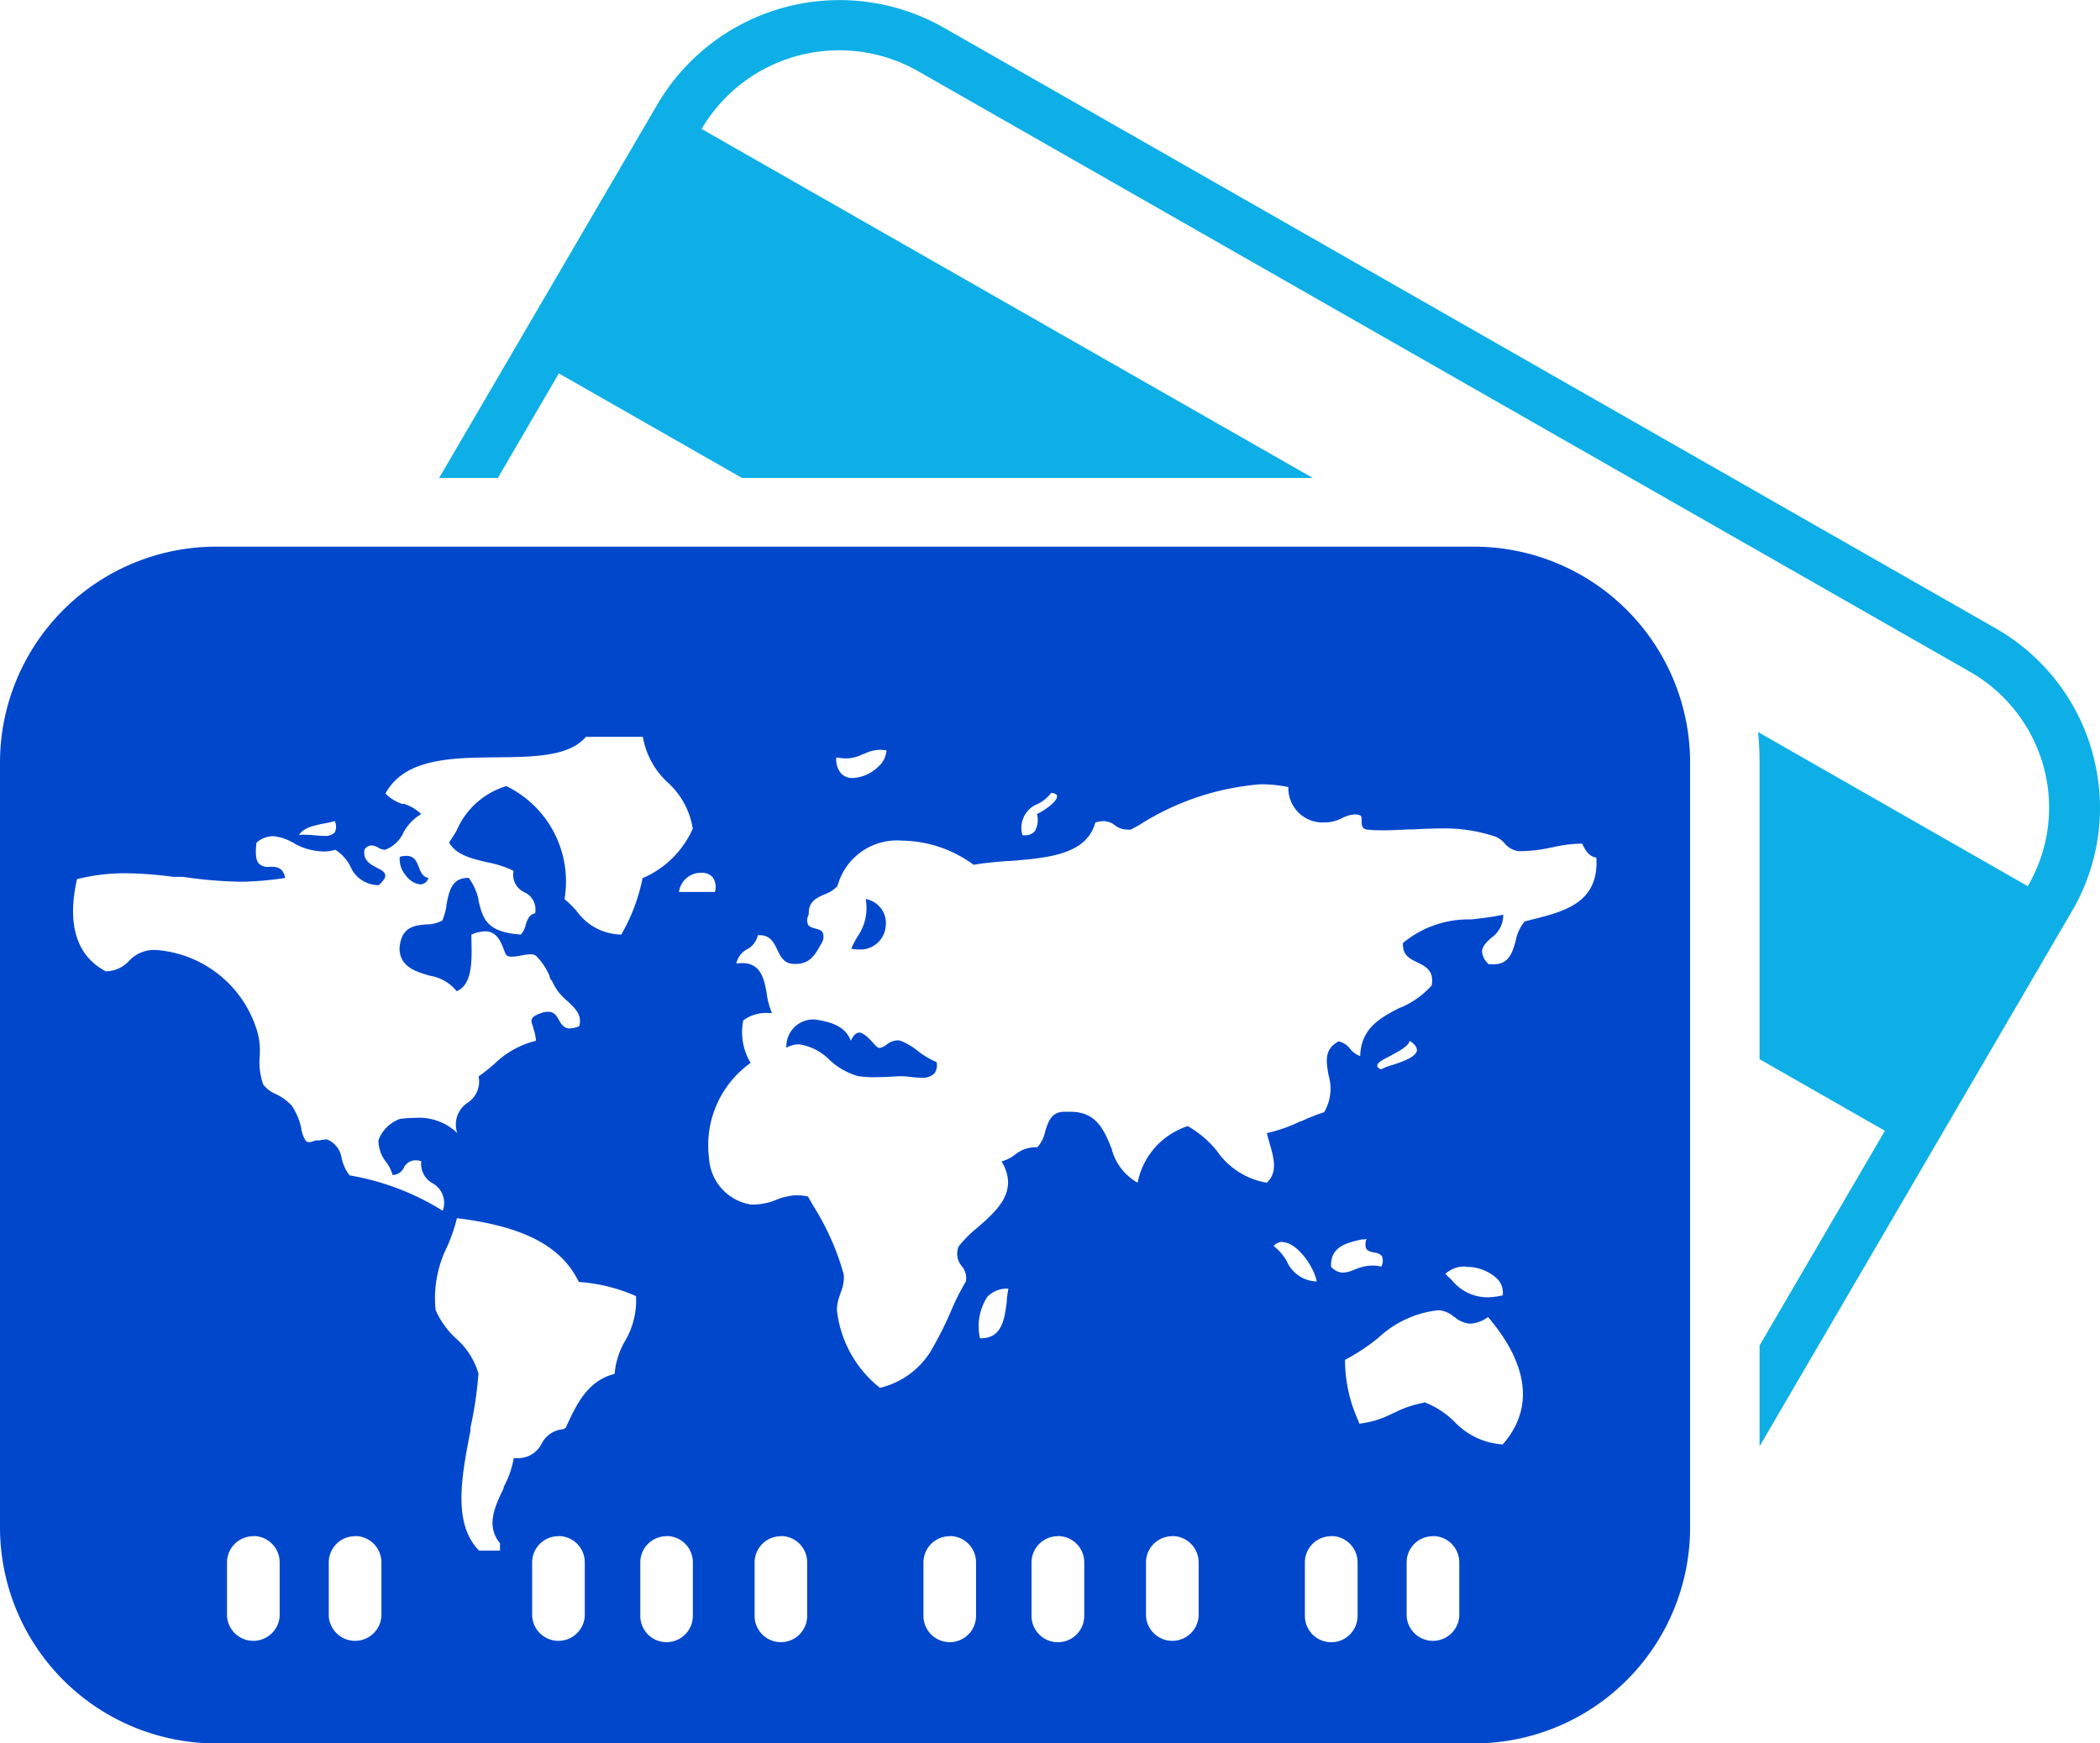 <svg id="card" xmlns="http://www.w3.org/2000/svg" width="28.603" height="23.745" viewBox="0 0 28.603 23.745">
  <path id="Fill_88" data-name="Fill 88" d="M22.524,10.268a2.815,2.815,0,0,0-1.332-1.715L6.878.379a2.876,2.876,0,0,0-3.9,1.034L0,6.51H.8l.831-1.424L4.125,6.51H11.9L3.575,1.756h0A2.175,2.175,0,0,1,6.532.974L20.846,9.147a2.141,2.141,0,0,1,1.009,1.3,2.115,2.115,0,0,1-.217,1.623l-3.674-2.1a3.688,3.688,0,0,1,.021.4v4.057l1.707.975-1.707,2.924V19.7l4.252-7.284a2.783,2.783,0,0,0,.287-2.144" transform="translate(5.981)" fill="#0eafe6"/>
  <path id="Fill_89" data-name="Fill 89" d="M20.064,16.3H2.957A2.944,2.944,0,0,1,0,13.374V2.923A2.943,2.943,0,0,1,2.957,0H20.064a2.943,2.943,0,0,1,2.956,2.923V13.374A2.943,2.943,0,0,1,20.064,16.3Zm-.547-2.822a.357.357,0,0,0-.358.356v.729a.359.359,0,0,0,.717,0v-.729A.358.358,0,0,0,19.517,13.476Zm-1.386,0a.357.357,0,0,0-.358.356v.729a.359.359,0,0,0,.718,0v-.729A.358.358,0,0,0,18.131,13.476Zm-2.164,0a.357.357,0,0,0-.358.356v.729a.359.359,0,0,0,.717,0v-.729A.358.358,0,0,0,15.967,13.476Zm-1.558,0a.358.358,0,0,0-.359.356v.729a.359.359,0,0,0,.718,0v-.729A.358.358,0,0,0,14.409,13.476Zm-1.472,0a.358.358,0,0,0-.359.356v.729a.358.358,0,0,0,.716,0v-.729A.357.357,0,0,0,12.938,13.476Zm-2.3,0a.358.358,0,0,0-.359.356v.729a.358.358,0,0,0,.716,0v-.729A.357.357,0,0,0,10.642,13.476Zm-1.558,0a.357.357,0,0,0-.358.356v.729a.358.358,0,0,0,.716,0v-.729A.357.357,0,0,0,9.085,13.476Zm-1.473,0a.357.357,0,0,0-.358.356v.729a.359.359,0,0,0,.717,0v-.729A.358.358,0,0,0,7.611,13.476Zm-2.77,0a.357.357,0,0,0-.358.356v.729a.359.359,0,0,0,.717,0v-.729A.358.358,0,0,0,4.841,13.476Zm-1.385,0a.358.358,0,0,0-.359.356v.729a.359.359,0,0,0,.717,0v-.729A.357.357,0,0,0,3.456,13.476ZM6.225,9.142a2.372,2.372,0,0,1-.133.389,1.577,1.577,0,0,0-.159.865,1.146,1.146,0,0,0,.279.389,1.017,1.017,0,0,1,.305.479A5.371,5.371,0,0,1,6.408,12l0,.012,0,.008,0,.011,0,.009c-.121.622-.245,1.265.117,1.634H6.81v-.1c-.195-.238-.07-.5.05-.75l0-.01,0-.007a1.248,1.248,0,0,0,.137-.392c.028,0,.047,0,.068,0a.36.36,0,0,0,.311-.195.361.361,0,0,1,.3-.2L7.706,12c.144-.314.293-.639.665-.733a1.082,1.082,0,0,1,.143-.45l.006-.009a1.092,1.092,0,0,0,.143-.6,2.3,2.3,0,0,0-.779-.193c-.237-.488-.748-.756-1.659-.869h0Zm13.169,2.509h0a1.172,1.172,0,0,1,.413.264.993.993,0,0,0,.661.313c.63-.72.008-1.485-.2-1.736a.445.445,0,0,1-.241.091.364.364,0,0,1-.216-.091l-.006,0A.352.352,0,0,0,19.6,10.4h-.012a1.425,1.425,0,0,0-.815.376,2.761,2.761,0,0,1-.453.3,1.994,1.994,0,0,0,.178.823l.017.046a1.288,1.288,0,0,0,.464-.146l.007,0a1.414,1.414,0,0,1,.407-.139Zm-8.55-2.817a.77.77,0,0,1,.16.017l.029.05.011.019.024.042.005.009a3.473,3.473,0,0,1,.419.942.5.5,0,0,1-.044.25l0,.006,0,.005a.6.6,0,0,0-.049.221,1.571,1.571,0,0,0,.586,1.062,1.116,1.116,0,0,0,.682-.483,4.782,4.782,0,0,0,.282-.553,3.111,3.111,0,0,1,.206-.411A.25.25,0,0,0,13.1,9.8a.262.262,0,0,1-.043-.269,1.623,1.623,0,0,1,.252-.253l.006-.005c.266-.232.568-.495.327-.9a.525.525,0,0,0,.185-.093.441.441,0,0,1,.272-.1h.031a.469.469,0,0,0,.106-.215c.041-.132.084-.268.259-.268h.025l.061,0c.356,0,.459.254.559.5a.738.738,0,0,0,.355.466,1.015,1.015,0,0,1,.683-.771,1.409,1.409,0,0,1,.4.342,1.028,1.028,0,0,0,.677.429c.151-.142.095-.337.041-.525l-.008-.029c-.012-.04-.024-.081-.032-.122a2.047,2.047,0,0,0,.453-.159l.01,0a2.8,2.8,0,0,1,.317-.126.636.636,0,0,0,.059-.505c-.032-.189-.061-.353.138-.459a.271.271,0,0,1,.155.1.3.3,0,0,0,.138.1c.013-.387.284-.526.546-.661l.008,0a1.2,1.2,0,0,0,.42-.3c.035-.2-.08-.259-.191-.313s-.209-.1-.2-.266a1.4,1.4,0,0,1,.929-.321c.132-.015.3-.034.437-.065a.377.377,0,0,1-.165.317c-.06.056-.122.113-.124.184a.257.257,0,0,0,.093.175.6.6,0,0,0,.066,0c.21,0,.256-.164.3-.322a.564.564,0,0,1,.123-.262l.085-.022c.456-.113.928-.231.89-.846-.11-.021-.152-.107-.193-.19a.221.221,0,0,0-.049,0,1.772,1.772,0,0,0-.36.05h-.006a1.955,1.955,0,0,1-.382.05.718.718,0,0,1-.082,0,.311.311,0,0,1-.182-.11.341.341,0,0,0-.111-.083,2.155,2.155,0,0,0-.749-.115c-.135,0-.27.007-.387.013h-.056c-.12.006-.228.012-.337.012-.076,0-.151,0-.227-.01s-.076-.068-.076-.122c0-.034,0-.064-.021-.071a.206.206,0,0,0-.074-.013.408.408,0,0,0-.164.047l-.015.007a.517.517,0,0,1-.217.055h-.019a.467.467,0,0,1-.488-.482,1.95,1.95,0,0,0-.375-.038,3.589,3.589,0,0,0-1.662.559l-.108.058a.338.338,0,0,1-.055,0,.26.26,0,0,1-.161-.058l0,0a.262.262,0,0,0-.158-.057.427.427,0,0,0-.11.018c-.119.441-.649.483-1.162.525h-.034c-.156.013-.316.026-.462.052a1.673,1.673,0,0,0-.972-.329.839.839,0,0,0-.882.618.432.432,0,0,1-.173.112c-.112.049-.227.1-.218.275a.165.165,0,0,0-.012.136c.019.035.063.046.105.056H11.1c.044.01.089.021.107.057a.164.164,0,0,1-.012.135l-.02.034-.009.015c-.067.119-.137.241-.33.241H10.81c-.133-.005-.179-.1-.222-.191s-.094-.2-.237-.2h-.029a.284.284,0,0,1-.145.191.288.288,0,0,0-.148.195.53.53,0,0,1,.08-.006c.255,0,.3.215.336.423l0,.009a1.075,1.075,0,0,0,.069.248h-.044a.523.523,0,0,0-.346.1.806.806,0,0,0,.1.579,1.376,1.376,0,0,0-.567,1.293.68.68,0,0,0,.567.636h.047a.823.823,0,0,0,.287-.058A.836.836,0,0,1,10.844,8.834Zm2.891,1.272a.372.372,0,0,0-.287.111.74.74,0,0,0-.1.565h.01c.29,0,.323-.256.355-.5l0-.016C13.714,10.241,13.722,10.172,13.735,10.106Zm6.233-.3a.372.372,0,0,0-.282.1l.012.01.023.023.012.011.012.011.029.028a.626.626,0,0,0,.477.235.978.978,0,0,0,.217-.027.27.27,0,0,0-.069-.219A.6.6,0,0,0,19.968,9.81Zm-2.5-.337a.157.157,0,0,0-.12.056.7.7,0,0,1,.18.21.457.457,0,0,0,.406.273C17.9,9.809,17.665,9.472,17.465,9.472Zm1.148-.041-.031.007h0l-.008,0-.008,0-.016,0c-.215.047-.436.1-.423.372a.222.222,0,0,0,.162.081.427.427,0,0,0,.152-.04l.023-.008a.606.606,0,0,1,.224-.048.43.43,0,0,1,.122.014.167.167,0,0,0,.012-.136c-.018-.036-.067-.048-.1-.056l-.011,0c-.047-.011-.091-.022-.107-.056A.175.175,0,0,1,18.613,9.431ZM4.431,8.074a.086.086,0,0,1,.039.006.326.326,0,0,1,.184.253.6.6,0,0,0,.107.23,3.5,3.5,0,0,1,1.269.482.306.306,0,0,0-.139-.375.3.3,0,0,1-.153-.3.246.246,0,0,0-.081-.012.176.176,0,0,0-.156.1.173.173,0,0,1-.154.1.509.509,0,0,0-.087-.175l0,0a.478.478,0,0,1-.105-.3.492.492,0,0,1,.293-.289,1.7,1.7,0,0,1,.207-.014.752.752,0,0,1,.573.206.355.355,0,0,1,.141-.412.346.346,0,0,0,.15-.359,2.634,2.634,0,0,0,.207-.163A1.232,1.232,0,0,1,7.3,6.73a.593.593,0,0,0-.037-.173l0-.006,0-.005c-.019-.052-.032-.087-.016-.118s.064-.058.154-.085a.291.291,0,0,1,.065-.008c.083,0,.114.055.14.1s.065.127.152.127a.385.385,0,0,0,.131-.03c.043-.151-.052-.241-.153-.336a.972.972,0,0,1-.141-.146,1.021,1.021,0,0,1-.072-.125l-.005-.01-.005-.01L7.5,5.9,7.5,5.89l-.013-.024,0-.009,0-.007A.888.888,0,0,0,7.3,5.572a.118.118,0,0,0-.075-.02.716.716,0,0,0-.125.016.683.683,0,0,1-.126.017.134.134,0,0,1-.065-.013c-.018-.01-.03-.041-.047-.086-.039-.1-.092-.247-.256-.247a.491.491,0,0,0-.185.045l0,.06c.007.3.015.618-.2.711a.592.592,0,0,0-.37-.212c-.2-.06-.4-.121-.41-.365.02-.3.2-.319.366-.333a.464.464,0,0,0,.219-.054A1.057,1.057,0,0,0,6.08,4.9l0-.017c.035-.183.071-.372.294-.372h.01a.755.755,0,0,1,.134.3l0,.012c.059.24.106.429.576.46a.3.3,0,0,0,.065-.124l0-.005c.023-.071.048-.145.129-.16a.257.257,0,0,0-.145-.287.262.262,0,0,1-.148-.292,1.445,1.445,0,0,0-.36-.117c-.209-.048-.425-.1-.518-.269.034-.052.066-.1.1-.159l.005-.009a1.073,1.073,0,0,1,.674-.6A1.443,1.443,0,0,1,7.689,4.8a1.426,1.426,0,0,1,.136.131l.018.019.011.012a.759.759,0,0,0,.6.321h.012l0-.007,0,0a2.505,2.505,0,0,0,.286-.761,1.309,1.309,0,0,0,.684-.675,1.08,1.08,0,0,0-.336-.624l0,0a1.092,1.092,0,0,1-.344-.626H7.981c-.228.268-.707.274-1.213.279-.618.006-1.257.013-1.518.493a.566.566,0,0,0,.227.141l.009,0,.013,0,.005,0a.614.614,0,0,1,.233.139.641.641,0,0,0-.238.245L5.493,3.9a.453.453,0,0,1-.243.227l-.018,0a.165.165,0,0,1-.058-.016l-.005,0L5.154,4.1l0,0,0,0a.213.213,0,0,0-.095-.031.118.118,0,0,0-.095.059c-.023.148.085.2.173.247.055.028.1.051.109.092s-.022.081-.086.143H5.145a.417.417,0,0,1-.374-.258.574.574,0,0,0-.205-.224.505.505,0,0,1-.17.023.852.852,0,0,1-.373-.1L3.993,4.03l-.005,0a.657.657,0,0,0-.272-.087.35.35,0,0,0-.222.088c-.019.148-.009.239.032.286a.184.184,0,0,0,.148.043c.088,0,.178,0,.211.152a4.468,4.468,0,0,1-.594.052,6.043,6.043,0,0,1-.8-.067l-.027,0-.018,0-.014,0-.015,0H2.4l-.011,0-.02,0h-.01a5.3,5.3,0,0,0-.644-.049,2.711,2.711,0,0,0-.666.08c-.14.614-.006,1.048.391,1.255a.425.425,0,0,0,.307-.131l.007-.006a.463.463,0,0,1,.328-.153l.04,0a1.556,1.556,0,0,1,1.366,1.06.95.95,0,0,1,.049.387v.007a.92.92,0,0,0,.048.378.428.428,0,0,0,.172.131.683.683,0,0,1,.218.159.873.873,0,0,1,.129.31l0,.01a.42.42,0,0,0,.064.161.07.07,0,0,0,.053.014A.518.518,0,0,0,4.3,8.087h.016l.014,0h.016A.632.632,0,0,1,4.431,8.074ZM19.2,6.73c-.016.076-.147.142-.253.2l-.012.007c-.1.049-.177.092-.176.133,0,.018.016.034.05.049a1.051,1.051,0,0,1,.148-.058l.006,0c.137-.046.325-.109.336-.2C19.3,6.818,19.269,6.775,19.2,6.73ZM9.554,4.442a.3.3,0,0,0-.306.261h.489a.229.229,0,0,0-.03-.2A.19.19,0,0,0,9.554,4.442Zm-5.4-.518c.037,0,.079,0,.119.007h.01c.062.005.1.008.13.008a.176.176,0,0,0,.146-.047.173.173,0,0,0,0-.155,1.131,1.131,0,0,1-.144.033c-.132.026-.283.056-.343.16A.3.3,0,0,1,4.158,3.924Zm10.164-.571a.522.522,0,0,1-.179.149.349.349,0,0,0-.212.429h.027a.176.176,0,0,0,.138-.052.3.3,0,0,0,.031-.239c.065-.022.282-.165.274-.241C14.4,3.375,14.372,3.36,14.322,3.353Zm-2.927-.482a.294.294,0,0,0,.068.221.215.215,0,0,0,.158.059.538.538,0,0,0,.352-.161.317.317,0,0,0,.105-.216.547.547,0,0,0-.085-.007.5.5,0,0,0-.223.057l-.009,0a.522.522,0,0,1-.232.06A.829.829,0,0,1,11.395,2.871Zm1.154,4.362a1.273,1.273,0,0,1-.145-.011h-.011a.957.957,0,0,0-.1-.009h-.017l-.028,0c-.091.005-.216.013-.333.013a1.364,1.364,0,0,1-.225-.015.951.951,0,0,1-.388-.221.731.731,0,0,0-.417-.212.347.347,0,0,0-.17.047A.367.367,0,0,1,11.1,6.44c.2.029.416.086.488.29.036-.076.074-.112.118-.112s.118.065.17.123.074.082.1.086h.006a.186.186,0,0,0,.09-.043l.014-.009a.244.244,0,0,1,.135-.051.165.165,0,0,1,.048.007.913.913,0,0,1,.23.136,1.117,1.117,0,0,0,.257.153.189.189,0,0,1-.03.156A.229.229,0,0,1,12.549,7.233ZM11.7,5.486a.531.531,0,0,1-.105-.01,1.171,1.171,0,0,1,.074-.147l.009-.016a.678.678,0,0,0,.113-.514.333.333,0,0,1,.273.369A.345.345,0,0,1,11.7,5.486ZM5.725,4.6a.282.282,0,0,1-.194-.118.338.338,0,0,1-.086-.257.275.275,0,0,1,.091-.014c.111,0,.143.086.169.155s.052.13.131.147A.12.12,0,0,1,5.725,4.6Z" transform="translate(0 7.446)" fill="#0047cc"/>
</svg>
